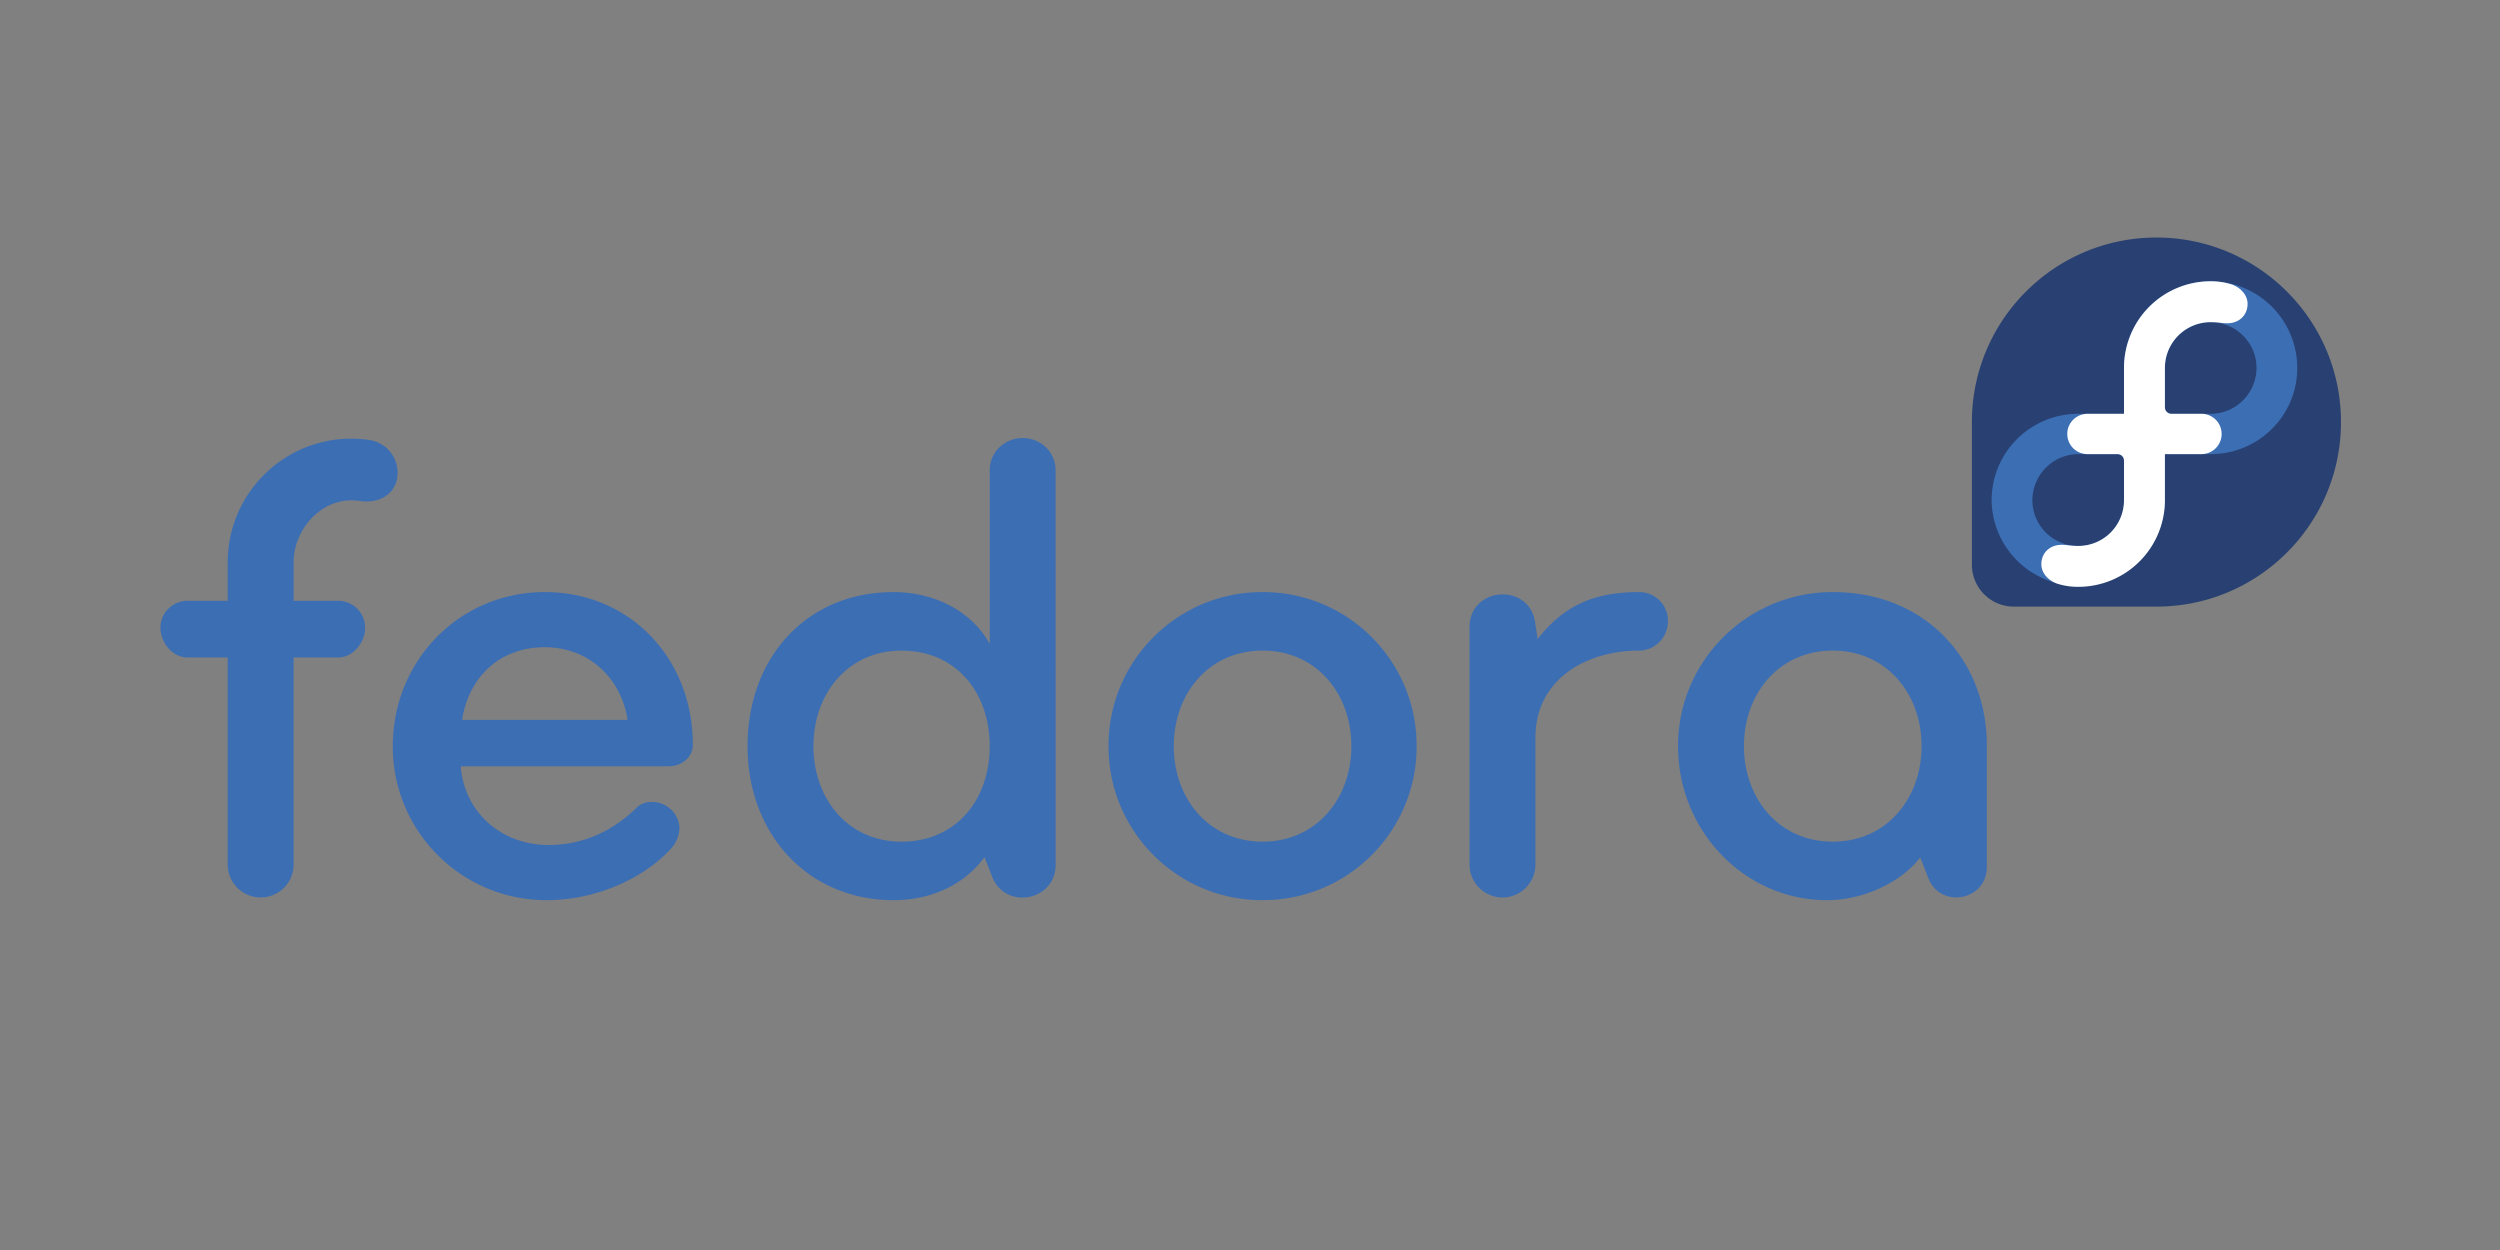 <svg xmlns="http://www.w3.org/2000/svg" viewBox="0 0 120 60" version="1.1" width="120" height="60">
  <rect x="0" y="0" width="120" height="60" fill="#808080" stroke="none"/>
  <g transform="matrix(.589 0 0 .589 7.7 20.826)">
    <path d="M41.415 27.091h-16.94c.275 3.672 3.235 6.414 7.182 6.414 2.796 0 5.208-1.152 7.126-3.015.384-.385.823-.494 1.316-.494.658 0 1.316.33 1.754.877.275.384.44.823.44 1.26 0 .604-.275 1.261-.769 1.755C39.222 36.355 35.33 38 31.492 38c-6.942.021-12.575-5.612-12.554-12.554 0-6.962 5.428-12.553 12.39-12.553 6.907 0 12.06 5.372 12.06 12.443 0 1.042-.931 1.755-1.973 1.755zm-10.087-9.703c-3.673 0-6.195 2.412-6.743 5.919H38.07c-.493-3.343-3.124-5.92-6.743-5.92zM89.819 38c-6.942.02-12.574-5.612-12.553-12.554-.02-6.941 5.612-12.574 12.553-12.553 6.942-.021 12.575 5.611 12.554 12.553A12.516 12.516 0 0 1 89.819 38Zm0-20.338c-4.385 0-7.236 3.509-7.236 7.784 0 4.276 2.85 7.784 7.236 7.784 4.386 0 7.237-3.508 7.237-7.784 0-4.275-2.851-7.784-7.237-7.784zm30.681-4.769c-3.678 0-6.111 1.088-8.26 3.819l-.197-1.27c-.411-3.356-5.374-3.041-5.358.34v19.313a2.69 2.69 0 0 0 2.686 2.686 2.69 2.69 0 0 0 2.686-2.686v-10.36c0-4.715 4.112-7.073 8.443-7.073 1.315 0 2.356-1.096 2.356-2.412a2.339 2.339 0 0 0-2.356-2.357zm28.34 12.554c.056-6.743-4.77-12.554-12.554-12.554-6.962 0-12.608 5.592-12.608 12.554 0 6.962 5.482 12.553 12.115 12.553 3.311 0 6.29-1.704 7.62-3.484l.654 1.661c.967 2.562 4.765 1.874 4.773-.864v-6.44zm-12.554 7.784c-4.385 0-7.236-3.509-7.236-7.784 0-4.276 2.85-7.785 7.236-7.785 4.386 0 7.237 3.51 7.237 7.785s-2.851 7.784-7.237 7.784zM72.955 2.97c0-1.479-1.206-2.63-2.686-2.63s-2.687 1.151-2.687 2.63v14.145c-1.37-2.522-4.33-4.221-7.839-4.221-7.126 0-11.895 5.372-11.895 12.553 0 7.182 4.933 12.554 11.895 12.554 3.106 0 5.798-1.282 7.41-3.51l.597 1.513c1.008 2.835 5.204 2.112 5.205-.897zM60.4 33.233c-4.385 0-7.181-3.508-7.181-7.784 0-4.275 2.795-7.784 7.18-7.784 4.387 0 7.182 3.344 7.182 7.784 0 4.44-2.795 7.784-7.181 7.784zM17.036.5c-.49-.072-.99-.109-1.485-.109C9.999.391 5.483 4.908 5.483 10.46v3.145h-3.29A2.2 2.2 0 0 0 0 15.797c0 1.207.987 2.423 2.193 2.423h3.29v16.874a2.69 2.69 0 0 0 2.685 2.686 2.69 2.69 0 0 0 2.687-2.686V18.22h3.637c1.206 0 2.192-1.216 2.192-2.423a2.2 2.2 0 0 0-2.192-2.192h-3.635V10.46c0-2.589 2.105-5.043 4.694-5.043.233 0 .468.017.698.051 1.469.217 2.834-.447 3.052-1.916A2.688 2.688 0 0 0 17.036.501z" style="fill:#3c6eb4;stroke-width:3.983"/>
    <path d="M177.704-.96c0-8.307-6.734-15.041-15.04-15.041-8.303 0-15.034 6.728-15.04 15.03v-.001 11.639a3.419 3.419 0 0 0 3.42 3.41h11.626c8.303-.002 15.034-6.734 15.034-15.038z" style="fill:#294172;stroke-width:3.983"/>
    <path d="M167.078-12.435a7.059 7.059 0 0 0-7.059 7.059v3.741h-3.725c-3.9 0-7.06 3.145-7.06 7.043a7.06 7.06 0 0 0 14.119 0V1.651h3.725c3.899 0 7.06-3.128 7.06-7.027a7.059 7.059 0 0 0-7.06-7.059zm-7.058 17.85a3.726 3.726 0 0 1-3.726 3.72c-2.058 0-3.74-1.67-3.74-3.727 0-2.058 1.682-3.757 3.74-3.757h3.2c.29 0 .526.235.526.526v3.237zm7.058-7.05h-3.2a.526.526 0 0 1-.526-.526v-3.221a3.726 3.726 0 0 1 3.726-3.72c2.058 0 3.741 1.668 3.741 3.726a3.752 3.752 0 0 1-3.741 3.74z" style="fill:#3c6eb4;stroke-width:3.983"/>
    <path d="M160.02-1.636v-3.742a7.059 7.059 0 0 1 7.06-7.058 5.6 5.6 0 0 1 1.56.21c.797.209 1.45.863 1.45 1.624 0 .92-.668 1.59-1.667 1.59-.475 0-.647-.092-1.344-.092a3.726 3.726 0 0 0-3.725 3.72v3.221c0 .29.235.527.526.527h2.448a1.64 1.64 0 0 1 1.648 1.643 1.64 1.64 0 0 1-1.648 1.643h-2.974v3.757a7.059 7.059 0 0 1-7.059 7.058 5.615 5.615 0 0 1-1.56-.21c-.797-.208-1.45-.863-1.45-1.624 0-.92.668-1.59 1.666-1.59.476 0 .648.092 1.344.092a3.726 3.726 0 0 0 3.726-3.72V2.176a.526.526 0 0 0-.526-.526h-2.448a1.64 1.64 0 0 1-1.649-1.642c0-.92.745-1.644 1.666-1.644h2.957z" style="fill:#fff;stroke-width:3.983"/>
  </g>
</svg>
